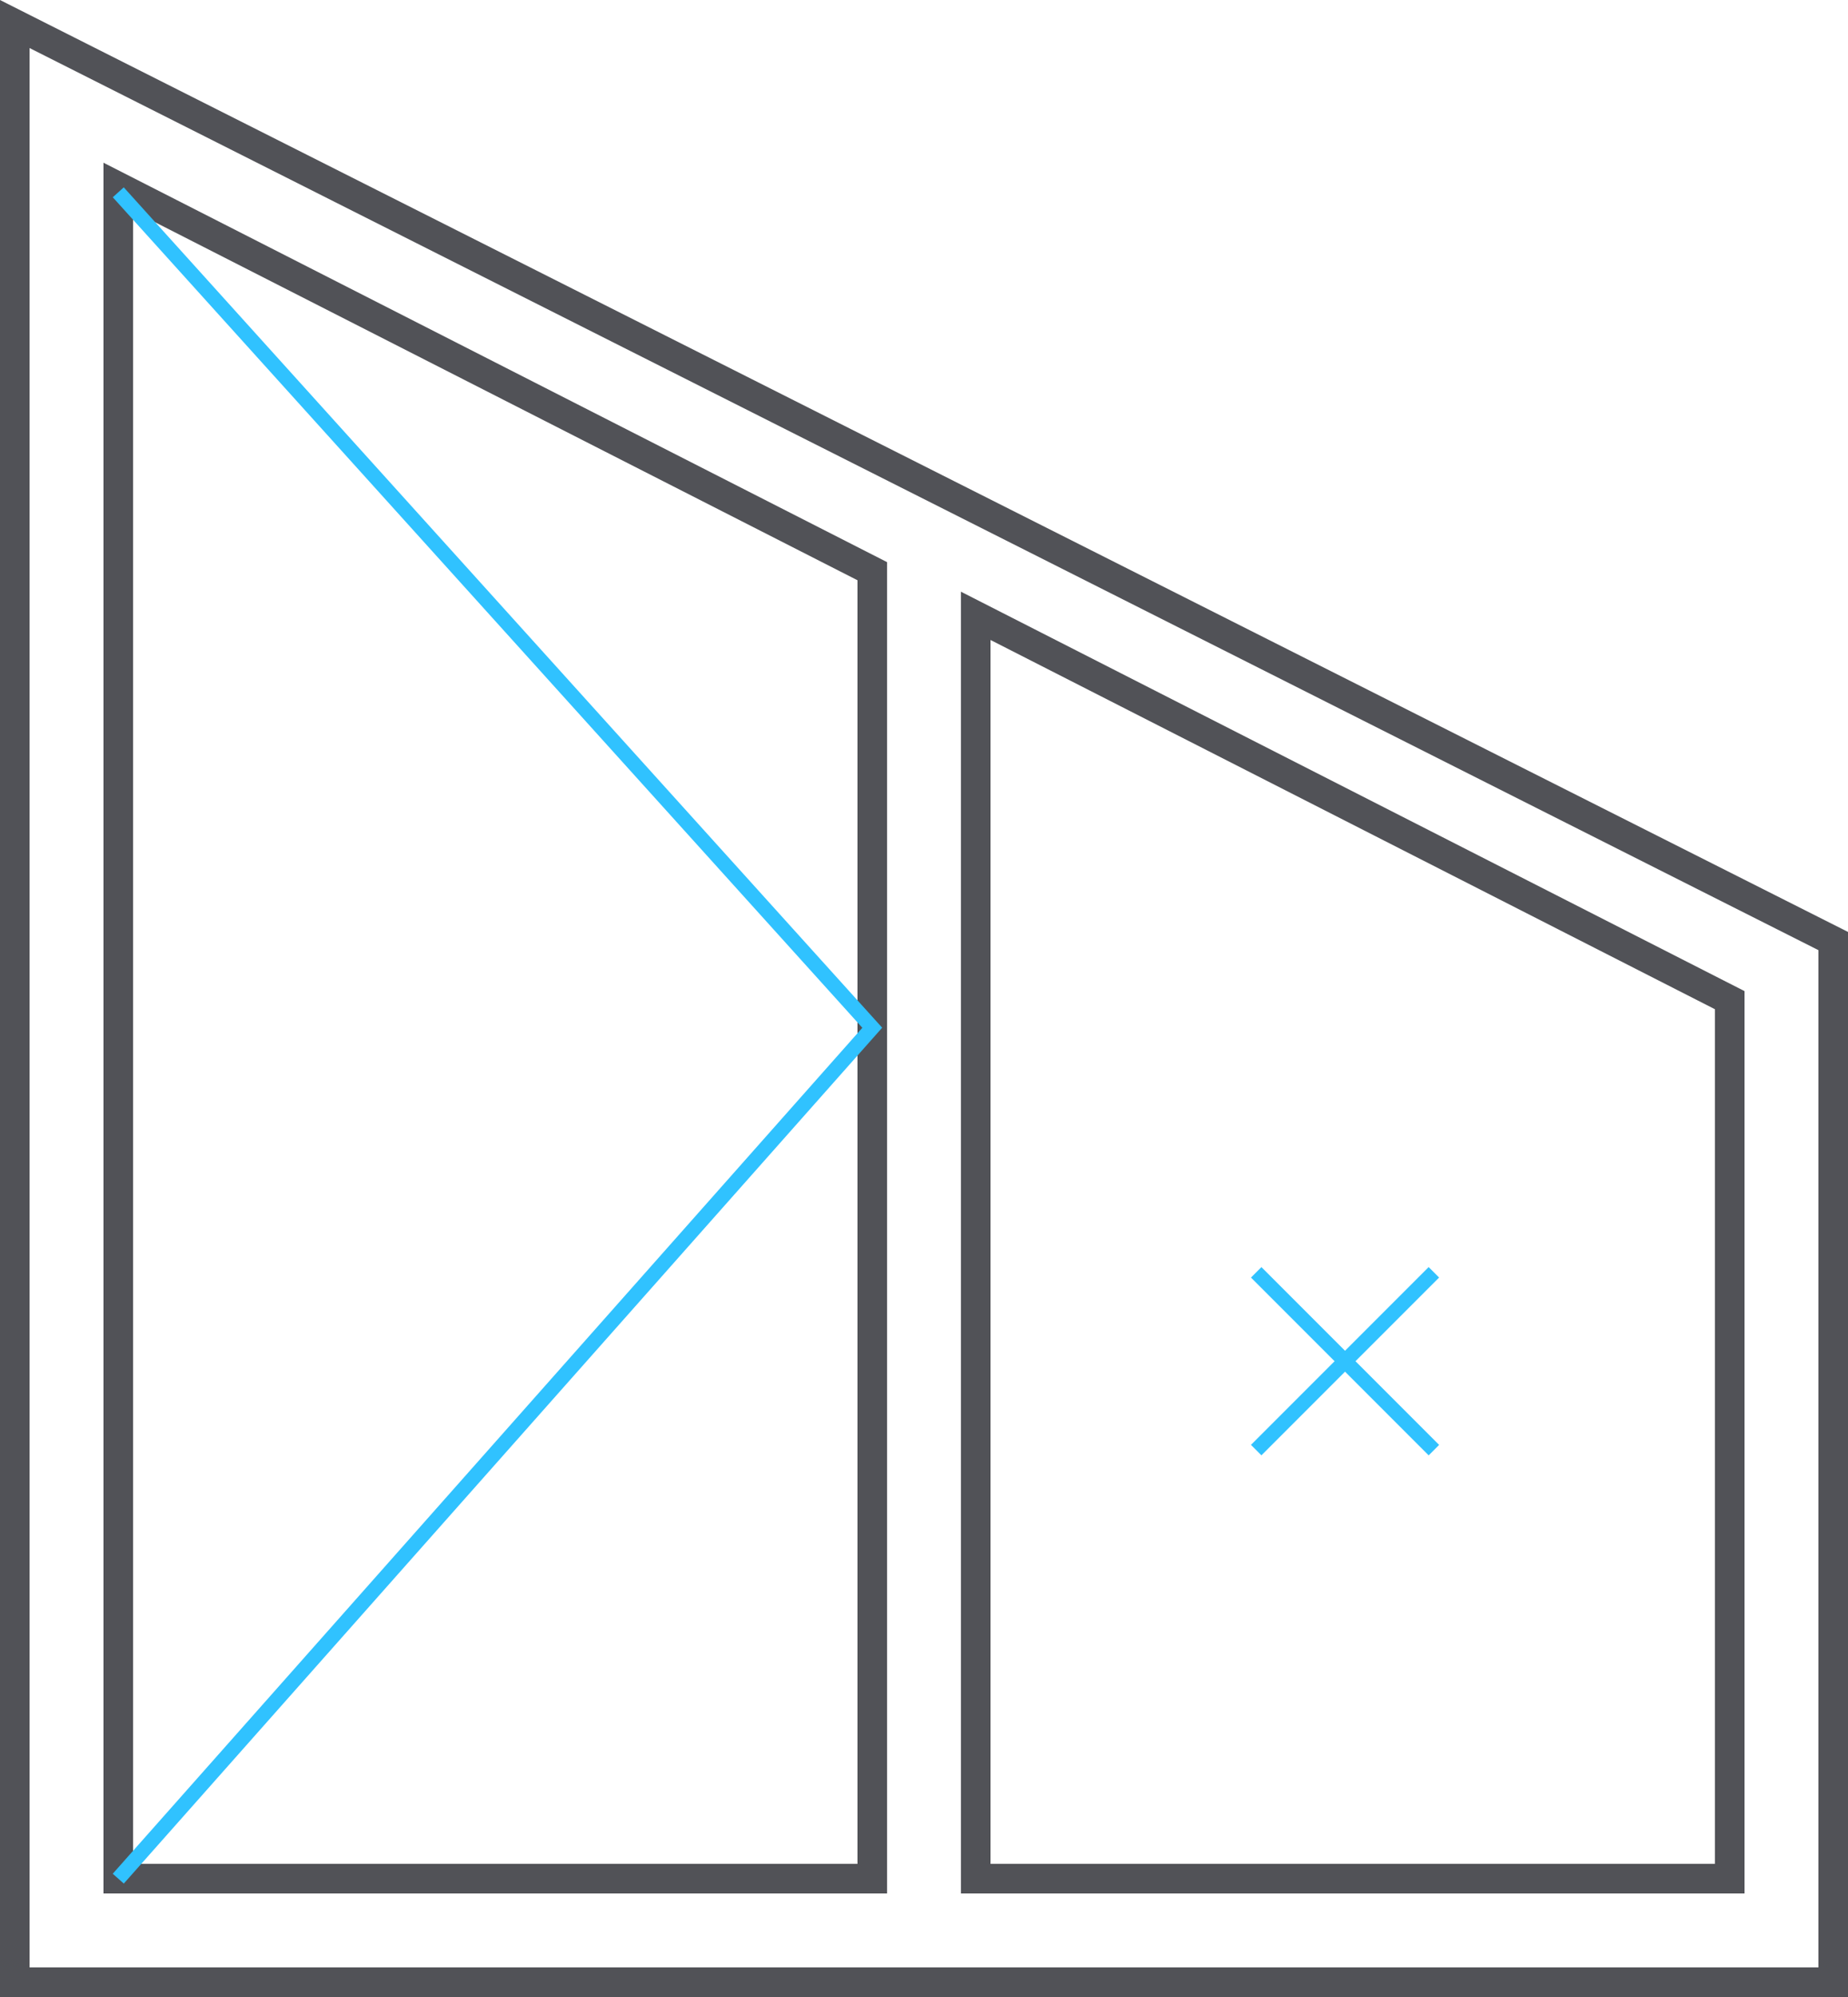 <svg width="125" height="135" viewBox="0 0 125 135" fill="none" xmlns="http://www.w3.org/2000/svg">
<path d="M124 134V63.616L1 1.624V134H124Z" stroke="#515257" stroke-width="2"/>
<path d="M59 127V38.613L8 12.632V127H59Z" stroke="#515257" stroke-width="2"/>
<path d="M8 13L59 69.477L8 127" stroke="#30C2FF"/>
<path d="M117 127V67.613L66 41.632V127H117Z" stroke="#515257" stroke-width="2"/>
<line y1="-0.5" x2="17" y2="-0.5" transform="matrix(-0.707 -0.707 -0.707 0.707 96.636 98.385)" stroke="#30C2FF"/>
<line y1="-0.5" x2="17" y2="-0.5" transform="matrix(-0.707 0.707 0.707 0.707 97.343 86.363)" stroke="#30C2FF"/>
</svg>

